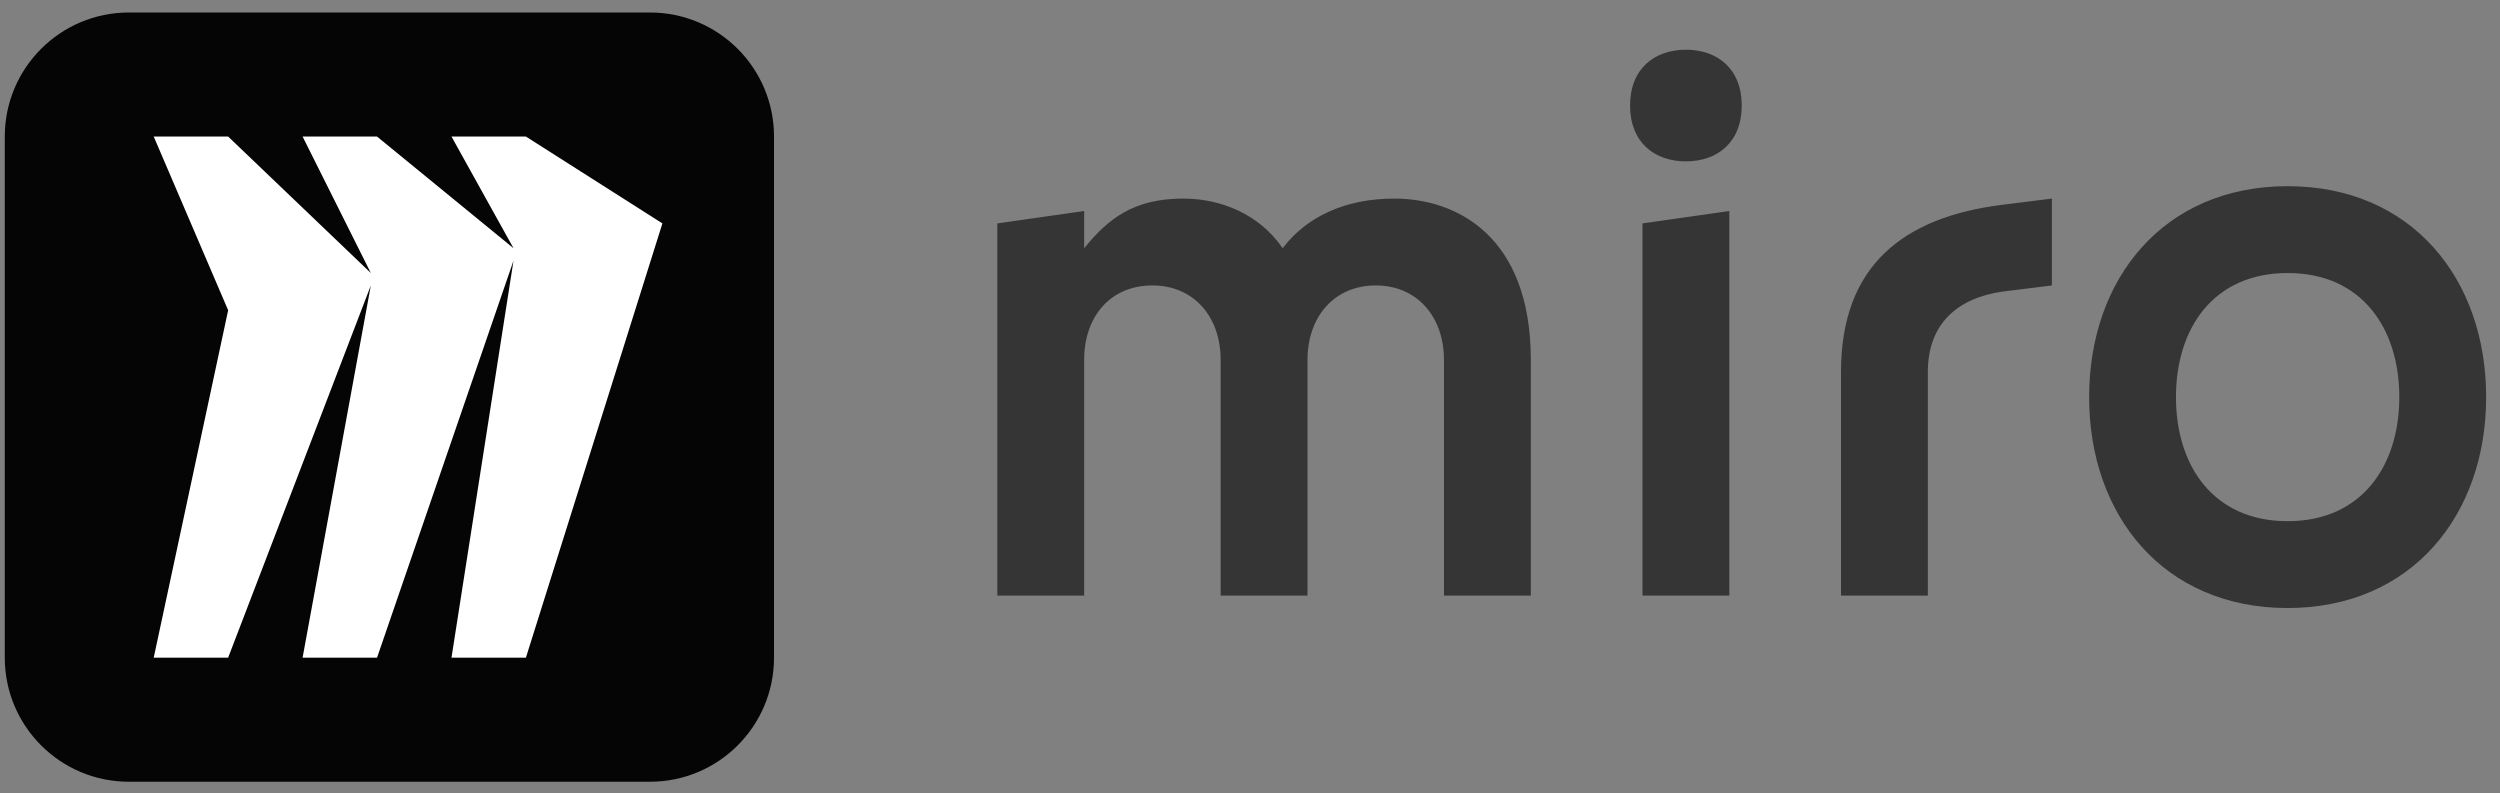 <svg width="104" height="33" viewBox="0 0 104 33" fill="none" xmlns="http://www.w3.org/2000/svg">
<rect x="0" y="0" width="104" height="33" fill="#808080" stroke="none"/>
<g clip-path="url(#clip0_2864_1992)">
<path d="M27.038 0.52H5.361C2.51 0.52 0.199 2.83 0.199 5.681V27.358C0.199 30.209 2.51 32.52 5.361 32.52H27.038C29.889 32.52 32.199 30.209 32.199 27.358V5.681C32.199 2.83 29.889 0.52 27.038 0.52Z" fill="#050505"/>
<path fill-rule="evenodd" clip-rule="evenodd" d="M21.878 5.681H18.782L21.362 10.326L15.685 5.681H12.588L15.427 11.358L9.491 5.681H6.395L9.491 12.907L6.395 27.358H9.491L15.427 11.874L12.588 27.358H15.685L21.362 10.842L18.782 27.358H21.878L27.556 9.294L21.878 5.681Z" fill="white"/>
<path fill-rule="evenodd" clip-rule="evenodd" d="M95.166 7.745C100.327 7.745 103.424 11.598 103.424 16.52C103.424 21.423 100.327 25.294 95.166 25.294C90.004 25.294 86.908 21.441 86.908 16.52C86.908 11.598 90.004 7.745 95.166 7.745ZM71.94 8.778V24.777H68.327V17.036V13.165V9.294L71.94 8.778ZM85.359 8.261V11.874L83.295 12.132C81.488 12.39 80.198 13.423 80.198 15.477V24.777H76.585V15.477C76.585 11.059 79.166 9.036 83.295 8.519L85.359 8.261ZM49.23 8.261C50.779 8.261 52.38 8.901 53.359 10.326C54.343 9.029 55.94 8.261 58.004 8.261C60.585 8.261 63.682 9.81 63.682 14.971V24.777H60.069V14.971C60.069 13.165 58.944 11.874 57.23 11.874C55.517 11.874 54.392 13.165 54.392 14.971V24.777H50.779V14.971C50.779 13.165 49.653 11.874 47.94 11.874C46.196 11.874 45.101 13.165 45.101 14.971V24.777H41.488V14.971V9.294L45.101 8.778V10.326C46.111 9.085 47.166 8.261 49.23 8.261ZM95.166 11.358C92.069 11.358 90.52 13.669 90.52 16.52C90.52 19.369 92.069 21.681 95.166 21.681C98.263 21.681 99.811 19.358 99.811 16.52C99.811 13.673 98.263 11.358 95.166 11.358ZM70.133 2.068C71.424 2.068 72.456 2.842 72.456 4.39C72.456 5.939 71.424 6.713 70.133 6.713C68.843 6.713 67.811 5.939 67.811 4.39C67.811 2.842 68.843 2.068 70.133 2.068Z" fill="#353535"/>
</g>
<defs>
<clipPath id="clip0_2864_1992">
<rect width="103.226" height="32" fill="white" transform="translate(0.199 0.52)"/>
</clipPath>
</defs>
</svg>
